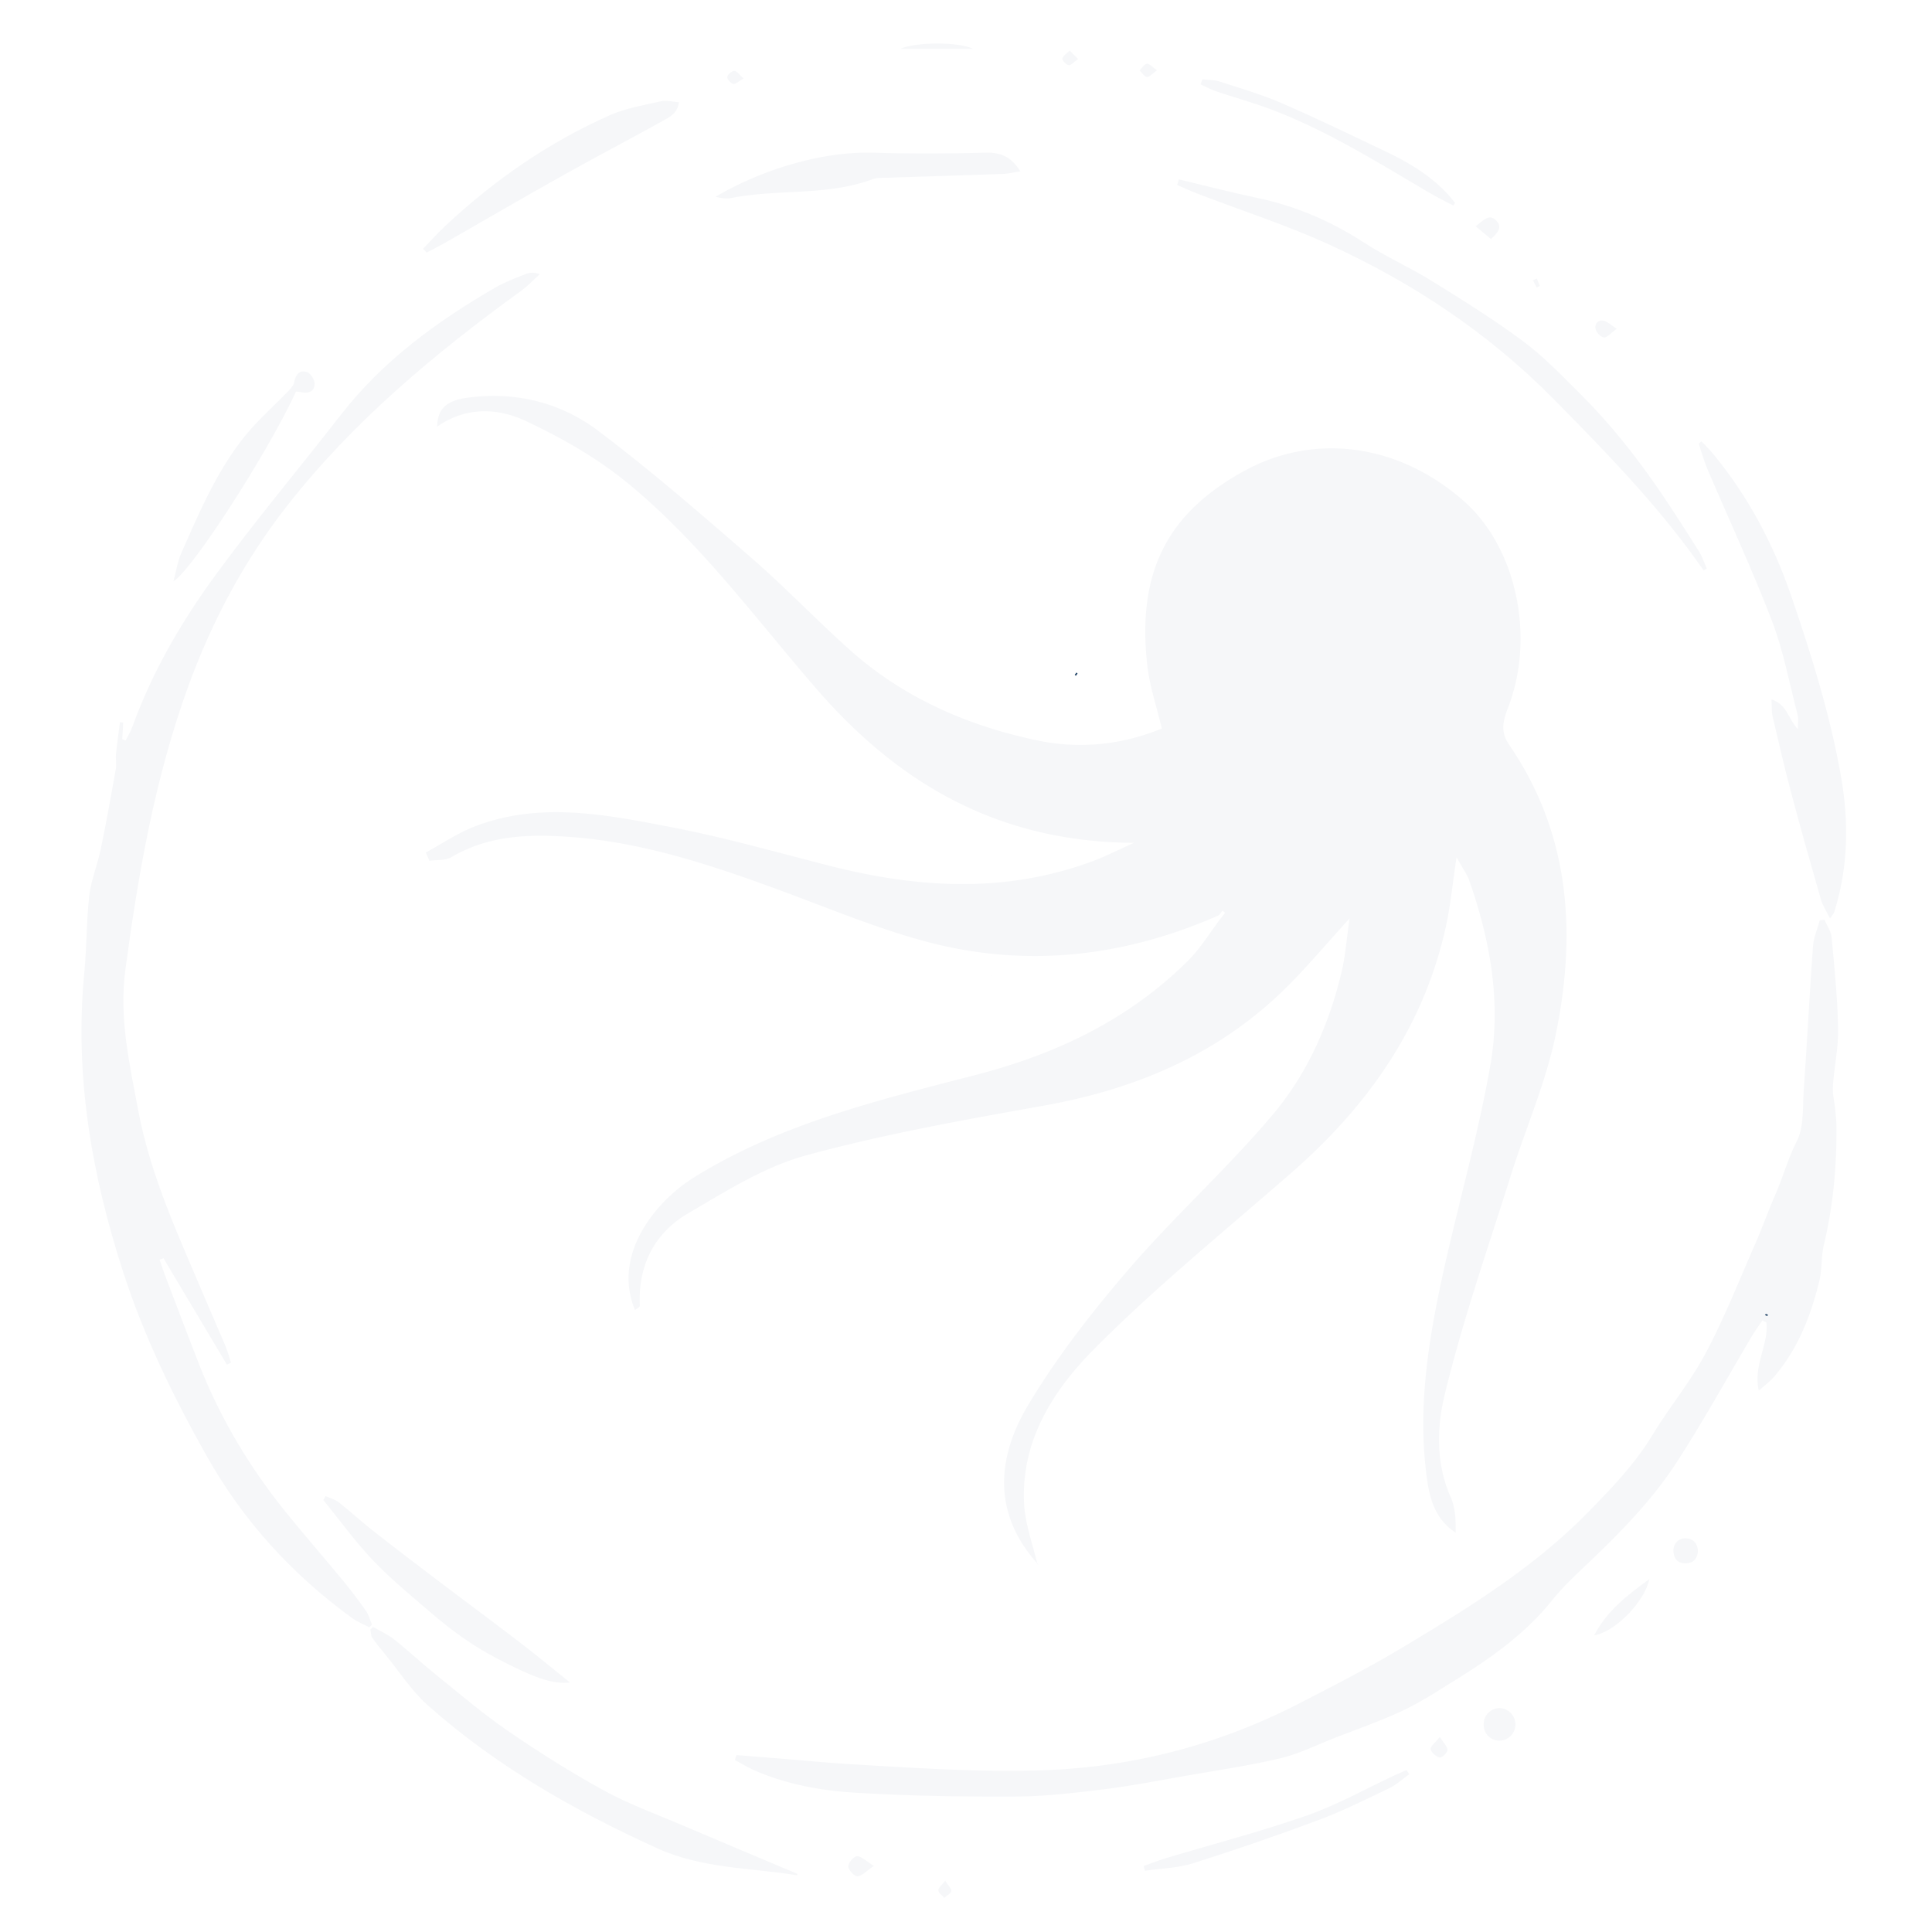 <svg id="Layer_1" data-name="Layer 1" xmlns="http://www.w3.org/2000/svg" xmlns:xlink="http://www.w3.org/1999/xlink" viewBox="0 0 1920 1920"><defs><style>.cls-1{fill:url(#linear-gradient);}.cls-2{fill:#f6f7f9;}.cls-3{fill:#254769;}</style></defs><rect class="cls-1" x="-2.12" width="1922.12" height="1922.12"/><path class="cls-2" d="M434.51,424.59c-.3-25.73,20.15-28.45,37.37-30.19,44.53-4.51,87,7,122.07,33.33,52.56,39.58,102.4,82.9,152.13,126.09,33.82,29.38,64.87,61.94,98.25,91.85,53.58,48,118.24,76,187.3,90.3,39.77,8.26,82,4.94,122.95-12-5-21.26-12-41.75-14.42-62.76-10.54-93.47,20.66-152.06,97.11-193.6,69.87-37.95,153.17-26.44,217.6,30.46,51.62,45.59,70.94,133.44,44.33,203.84-5,13.24-9,24.27.67,38.39,60.62,88.48,67,187.08,46.17,288-9.91,48.07-30.24,93.94-45,141.07-22.67,72.16-47.78,143.78-65.44,217.18-7.65,31.79-8.71,67.92,6,101.09,4.73,10.62,5.29,23.1,5,35.52-22.71-15.05-26.79-38.07-29.52-61.66-7.92-68.51,3.45-135.35,18.27-201.74,15-67.26,34-133.78,45.81-201.58,10.81-62.1-.17-123.78-21.09-183.25-2.16-6.14-6.27-11.59-12.57-23-4.1,27.17-6.08,48.37-10.62,69-21.9,99.47-77.4,178-153,244.1-65.72,57.49-133.83,112.68-195.36,174.4-41.09,41.21-74.22,91.77-70.77,155.2,1.09,20.11,8.6,39.88,13.18,59.8l1.21.67c-46-50.23-41.86-106.32-10.25-159,28.75-47.93,63.7-92.78,100.26-135.24,45.68-53,98.24-100.21,143.23-153.77,34.09-40.58,55.78-89.73,68.07-142,3.49-14.83,4.56-30.22,7.76-52.4-24.26,26.7-41.74,47.48-60.84,66.66-67.38,67.68-150.47,102.9-243.5,119.51-79.13,14.13-158.61,28.27-236,49.41-41.09,11.23-79.22,35.44-116.65,57.29-33.9,19.78-50.24,51.91-48.37,92.15.06,1.32-3.1,2.78-4.77,4.19-23-54.67,20.16-107.83,58.27-131.6,86.21-53.75,184.24-77.12,281.12-102.25,79.54-20.64,151.28-54.79,210-113.13,12.7-12.61,22.16-28.48,33.11-42.85a46.88,46.88,0,0,0,3.74-4.86c.13-.21-1.51-1.51-2.32-2.3l-3.68,4.67c-95.87,42.28-195,53-296.14,24.77-48.57-13.55-95.46-33.25-142.92-50.66-67.07-24.59-134.74-46.92-206.6-52-40.46-2.86-80.46-1.49-117.1,20.17-5.91,3.5-14.47,2.51-21.81,3.59l-3.61-8.25c15.94-8.64,31.18-19,47.93-25.6,65.29-25.53,131.34-12,196.43.5,52.93,10.18,105,25.08,157.27,38.39,88.81,22.58,177.14,27.6,264.59-6,10.27-4,20.11-9,37.52-16.88-135.91-.69-234.82-60-315.26-152.78-61-70.34-116.12-146.26-188.71-205.43-30.21-24.63-65.26-44.6-100.7-61.16-28-13.1-59.75-14-87.83,5.83Z"/><path class="cls-2" d="M731.89,1744.17q21.39,1.71,42.76,3.41c24.42,2,48.82,4.36,73.27,5.8,61.75,3.64,123.47,7.83,185.42,6q137.36-4.15,259.24-67.26c33.64-17.35,67.4-34.67,99.86-54.09,65.8-39.37,131.26-79.62,185.45-134.88,23.43-23.9,46.7-48,64.35-77.11,16.75-27.59,37.69-52.8,52.79-81.18,18.49-34.76,33-71.64,48.87-107.76,7.29-16.59,13.35-33.72,20.59-50.33,7.54-17.33,12.43-35.51,21.16-52.69,7.23-14.23,5.69-33.22,6.87-50.18,3.32-47.84,5.77-95.75,9.23-143.58.62-8.68,4.38-17.14,6.7-25.7l4.69-.64c2.45,5.78,6.51,11.4,7.07,17.35,2.81,30.23,5.91,60.52,6.5,90.83.38,19-3.93,38.14-5.21,57.27-.51,7.6,1.55,15.35,2.3,23,.56,5.84,1.24,11.69,1.28,17.53.28,39.63-3.39,78.79-12.59,117.46-2.69,11.29-1.56,23.49-4.27,34.77-8.45,35-21.29,68.26-45.21,96.08-3.69,4.29-8.37,7.73-15.12,13.84-5.85-25.53,10.21-46.18,7.43-68l-4-1.8c-3.45,5.2-7.13,10.25-10.31,15.6-24.77,41.7-48.16,84.27-74.51,124.94-25,38.63-57.43,71.43-90.84,103.07-11.6,11-23.3,22.12-33.27,34.54-26.52,33.06-60.36,57-95.8,79-17.22,10.69-34.3,21.92-52.56,30.54-22,10.39-45.16,18.34-67.86,27.22-17.87,7-35.33,15.81-53.83,20.17-31.49,7.41-63.63,12.09-95.54,17.67-26.79,4.68-53.52,9.93-80.48,13.22-29.07,3.54-58.37,7-87.58,7.1-52.79.23-105.69-.59-158.36-3.78-34-2-67.85-8.11-99.61-21.82-7-3-13.67-7.08-20.49-10.66C730.8,1747.43,731.35,1745.8,731.89,1744.17ZM1756.05,1307.9l1.14-1.14a10.2,10.2,0,0,0-2.15-1c-.26-.06-.69.65-1,1Z"/><path class="cls-2" d="M225.53,1356.23l-63.09-105.84-3.87,1.49c1.66,4.79,3.2,9.63,5,14.37,11.38,29.87,22.62,59.79,34.27,89.56,21.17,54,50.72,103.25,87.25,148.25,18.47,22.76,37.75,44.86,56.4,67.47,7.78,9.45,15.16,19.27,22.15,29.31,2.8,4,4.09,9.09,6.06,13.68l-2.69,2.7c-5.76-3.06-12-5.48-17.22-9.28-59.48-43.31-108-96.39-144.24-160.72-33.05-58.67-62.4-118.93-83.17-183.15C91,1167.21,73.87,1068.58,83.81,966.31c2.47-25.43,2-51.16,4.94-76.51,1.8-15.48,8.14-30.38,11.34-45.77,5.52-26.6,10.3-53.36,15.07-80.11.82-4.62-.39-9.56.09-14.28,1.08-10.7,2.64-21.34,4-32l3.22.41q-.48,8.25-1,16.51l3.38,1.34c2.32-4.68,5.11-9.2,6.88-14.08,19.59-54.15,48.38-103.61,82-149.69,39.92-54.64,83.54-106.56,125.11-160,41.72-53.67,95.36-92.72,153.42-126.38,9.56-5.55,20.15-9.41,30.46-13.54,3.92-1.56,8.42-1.68,13.71.29-6.22,5.59-12,11.78-18.72,16.66-85.78,62.2-166.91,129.8-232.46,213.6-42.51,54.35-74.88,115-98.52,180.3-32.92,90.91-49.31,185.16-62.12,280.53-6.44,48,4.07,93.38,12.65,139.39,12.52,67.2,41.78,128.53,68,190.89,6.21,14.73,12.76,29.32,18.9,44.09,2.18,5.25,3.6,10.81,5.37,16.24Z"/><path class="cls-2" d="M1760.43,695.08c15.5,4.75,16.25,18.76,26.25,29.57,0-6.57.76-10.38-.12-13.76-8.18-31.4-14.09-63.71-25.61-93.86C1741.41,566,1718.19,516.3,1696.75,466c-3.46-8.11-5.73-16.71-8.56-25.09l2.65-2.31c3.6,3.79,7.42,7.4,10.76,11.41,35.37,42.45,60.71,90.4,78.6,142.54,20,58.37,38.37,117.13,49.2,178.08,8.14,45.88,7.49,91-6.5,135.67-.45,1.43-1.7,2.61-4.27,6.41-3.52-7.18-7.24-12.65-9-18.68-10.16-35.32-20.16-70.69-29.6-106.21-6.7-25.2-12.56-50.63-18.48-76C1760.47,707,1760.85,701.93,1760.43,695.08Z"/><path class="cls-2" d="M370.74,1616.8c7,4.1,14.67,7.44,21,12.45,14.19,11.29,27.45,23.74,41.57,35.12,23.52,18.94,46.52,38.7,71.37,55.74,30.85,21.16,62.61,41.27,95.4,59.23,25,13.69,52.08,23.5,78.37,34.72,38.06,16.26,76.24,32.23,114.18,48.25,0,0-.63,1.3-1,1.23-46.31-7.38-94.1-6.6-138.12-26.57-82.35-37.36-160.34-81.81-228.19-142.07-16.46-14.61-28.71-34-42.84-51.18-4.36-5.31-8.79-10.6-12.63-16.29-1.41-2.08-1.19-5.27-1.71-8Z"/><path class="cls-2" d="M1171.5,178.27c26.1,6.22,52.07,13,78.33,18.52,38.1,8,72.84,23,105.5,44.16,21.87,14.2,46,24.87,68.18,38.63,30.8,19.11,61.67,38.35,90.7,60,20.4,15.2,38.26,34,56.39,52,30.11,30,56.37,63.26,80.21,98.39,13,19.17,25.46,38.71,37.79,58.31,3.24,5.15,5.1,11.17,7.6,16.79l-3.15,1.72c-5.45-7.54-10.78-15.18-16.37-22.61-40.26-53.44-86.79-101.14-133.75-148.63-64-64.67-138.34-114-220.26-151.72-43-19.81-88.4-34.37-132.68-51.39-6.8-2.62-13.42-5.71-20.12-8.58C1170.41,182,1171,180.14,1171.5,178.27Z"/><path class="cls-2" d="M420.43,247.26c7.18-7.44,14.05-15.21,21.59-22.28,48.78-45.74,103.09-83.53,164.31-110.58,15.82-7,33.53-9.88,50.57-13.77,5.27-1.21,11.2.51,17.8,1-1.42,10.94-9.08,14.64-15.52,18.22-33,18.37-66.5,35.81-99.44,54.26-39.49,22.12-78.57,44.95-117.86,67.41C436,244.83,430,247.86,424,251Z"/><path class="cls-2" d="M323.44,1486.79c4.42,2,9.45,3.21,13.14,6.12,11.58,9.09,22.4,19.14,34,28.24,20.51,16.14,41.28,31.94,62.07,47.71,28,21.23,56.27,42.14,84.17,63.52,16.31,12.5,32.12,25.64,49.64,39.67-17.56,2.18-37.42-5.51-72.82-24-23.62-12.31-44.86-27.65-64.85-44.88-19.75-17-40.08-33.58-58-52.38s-33-39.88-49.4-60Z"/><path class="cls-2" d="M1014,170.28c-6.82,1.05-12,2.37-17.33,2.57-37.82,1.36-75.65,2.47-113.47,3.75-5.31.18-11.05-.36-15.85,1.43-45.48,17-94.17,9.55-140.65,18.75-4.93,1-10.22.14-15.56-1.27A334.51,334.51,0,0,1,792,161.74c25.3-6.91,50.88-10.72,77.38-9.94,36.8,1.08,73.66.9,110.46-.07C994.9,151.34,1005.37,156.25,1014,170.28Z"/><path class="cls-2" d="M294.09,389.2C269,444.6,193,564.35,172.33,577.79c3-11.22,4.26-20,7.72-27.83,17.83-40.28,35-81.15,62.78-115.85,13.17-16.44,29.31-30.49,43.95-45.76,2.31-2.41,4.94-5.33,5.54-8.39,1.5-7.52,5.33-12.71,12.84-10.13,3.55,1.22,7.54,7.6,7.49,11.58-.12,8.27-6.62,9.82-13.91,8.25A41.34,41.34,0,0,0,294.09,389.2Z"/><path class="cls-2" d="M1194.94,78.84c5.62.66,11.52.41,16.79,2.12,20.75,6.73,41.85,12.83,61.82,21.48,35.17,15.24,69.69,32,104.31,48.49,22.24,10.59,43.22,23.23,60.33,41.38,2.76,2.93,5.2,6.15,7.79,9.24l-1.74,2.72c-8.17-4.35-16.51-8.42-24.49-13.11-50.53-29.75-100.29-61-155.4-82-18.38-7-37.44-12.21-56.1-18.51-5.19-1.76-10.06-4.49-15.08-6.77Z"/><path class="cls-2" d="M1400.48,1763.17c-6.55,4.69-12.59,10.44-19.75,13.88-23,11-45.9,22.53-69.74,31.45q-62,23.18-125.08,43.12c-15.32,4.84-32.07,5.17-48.17,7.55l-1.26-4.73c7.47-2.65,14.84-5.6,22.41-7.88,46.76-14,94.13-26.34,140.17-42.43,29.89-10.45,57.88-26.36,86.74-39.79,4-1.86,8-3.56,12-5.33Z"/><path class="cls-2" d="M1639.13,1569.29c-5.07,23.34-34.61,52.71-54.92,55.92C1596.92,1601,1616.44,1585.73,1639.13,1569.29Z"/><path class="cls-2" d="M1506,1713.38a16,16,0,0,1-15.9,16.44c-9.12,0-15.84-7.14-15.65-16.54a15.87,15.87,0,0,1,15-15.75C1498.1,1697.1,1505.91,1704.55,1506,1713.38Z"/><path class="cls-2" d="M894.68,48.56c14.77-6.87,58-7.3,72.47,0Z"/><path class="cls-2" d="M1687.36,1541.16c-.38,7.77-4.33,12.24-11.91,12.46s-11.89-4-12.4-11.65c-.53-7.78,5.08-13.65,12.56-13.18C1683.35,1529.27,1686.84,1534,1687.36,1541.16Z"/><path class="cls-2" d="M868.46,1854.31c-7.85,5.28-12.1,10.29-16.35,10.3-3.27,0-9.06-6.25-9.13-9.8s5.49-10,8.78-10.11C856,1844.53,860.43,1849.37,868.46,1854.31Z"/><path class="cls-2" d="M1430.89,1726.12c3.82,6.19,7.73,9.75,7.58,13.13-.13,2.75-5.76,7.87-7.77,7.36-3.65-.94-8.41-5-9-8.31C1421.31,1735.54,1426.29,1731.9,1430.89,1726.12Z"/><path class="cls-2" d="M1466.48,224.8c8-5.87,13.43-13,20.63-5.43,6.24,6.54,1.18,12.28-5.51,18.17Z"/><path class="cls-2" d="M1606.72,326.72c-6,4.36-9.54,8.94-12.7,8.68s-7.58-5-8.41-8.44c-1.21-5.12,2.52-9.44,8.28-8.15C1597.64,319.66,1600.84,323,1606.72,326.72Z"/><path class="cls-2" d="M1149.77,69.87c-4.66,3.3-7.51,6.88-9.94,6.61-2.64-.29-4.89-4.15-7.32-6.45,2.4-2.38,4.57-6.3,7.25-6.68C1142.13,63,1145.06,66.61,1149.77,69.87Z"/><path class="cls-2" d="M739,78c-4.94,2.75-8.07,5.91-10.36,5.4-2.53-.57-6.2-4.81-5.88-6.94.36-2.46,4.44-6,7-6.06C732.1,70.35,734.6,74.22,739,78Z"/><path class="cls-2" d="M939.34,1869c3.06,5,6.44,8.07,6,10.39-.52,2.59-4.54,4.47-7,6.66-2.07-2.48-5.64-4.89-5.76-7.46S935.91,1873.49,939.34,1869Z"/><path class="cls-2" d="M1071.37,58.66c-4.19,2.92-7.08,6.48-9.4,6.13-2.51-.37-6.71-5.1-6.21-6.65,1-3.09,4.71-5.3,7.3-7.88Z"/><path class="cls-2" d="M1527.12,285.83l-3.65-7.27,3.79-1.75,3,7.29Z"/><path class="cls-2" d="M707.66,445.27l-.38-.08c-1.57-1.12-.57-.4.44.31Z"/><path class="cls-2" d="M984.41,969.64l1.12-.08L985,970Z"/><path class="cls-3" d="M1068.07,670.5l1.7-2.16c.38.36,1.14,1,1.08,1.06a22.16,22.16,0,0,1-1.73,2.26Z"/><path class="cls-3" d="M1756.05,1307.9l-2.06-1.14c.36-.35.79-1.06,1-1a10.52,10.52,0,0,1,2.16,1Z"/></svg>
